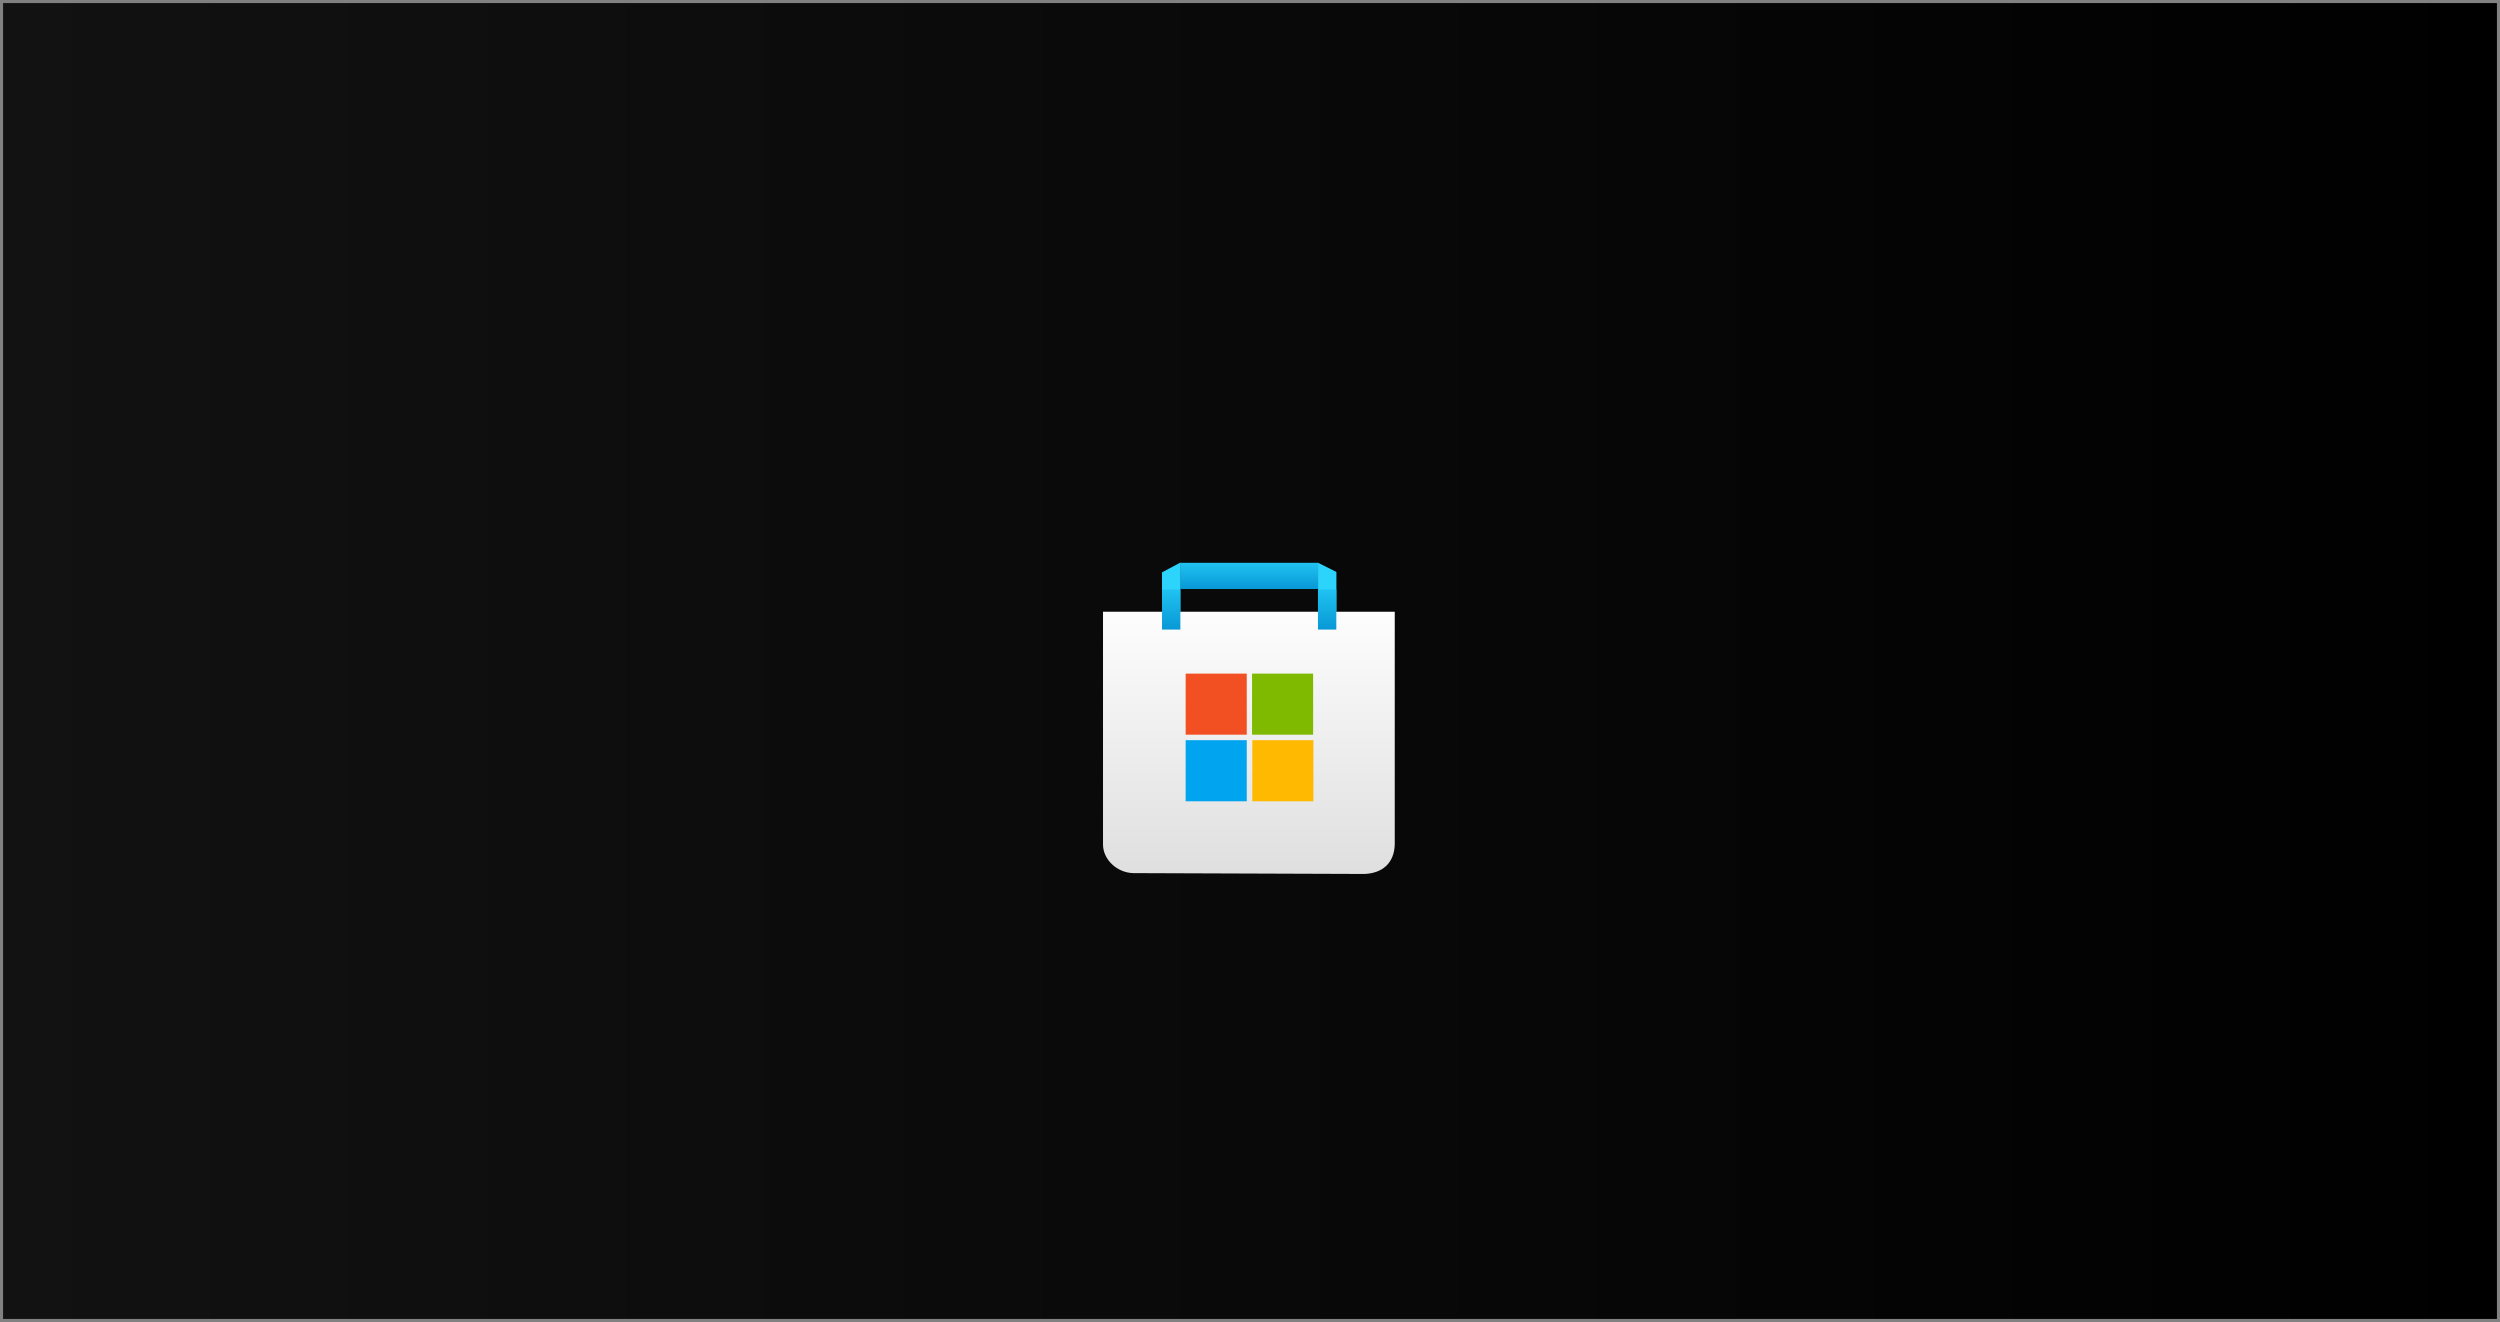 <svg version="1.1" xmlns="http://www.w3.org/2000/svg" xmlns:xlink="http://www.w3.org/1999/xlink" width="814.814" height="430.871" viewBox="0,0,814.814,430.871"><rect x="0" y="0" width="814.814" height="430.871" fill="#333333" stroke="none"/><defs><linearGradient x1="-6.545" y1="206.338" x2="807.269" y2="206.338" gradientUnits="userSpaceOnUse" id="color-1"><stop offset="0" stop-color="#121212"/><stop offset="1" stop-color="#000000"/></linearGradient><linearGradient x1="400.084" y1="174.333" x2="400.084" y2="182.88" gradientUnits="userSpaceOnUse" id="color-2"><stop offset="0" stop-color="#20c3f1"/><stop offset="1" stop-color="#0898d6"/></linearGradient><linearGradient x1="399.998" y1="190.278" x2="399.998" y2="275.748" gradientUnits="userSpaceOnUse" id="color-3"><stop offset="0" stop-color="#fdfdfd"/><stop offset="1" stop-color="#dfdfdf"/></linearGradient><linearGradient x1="374.678" y1="183.013" x2="374.678" y2="196.095" gradientUnits="userSpaceOnUse" id="color-4"><stop offset="0" stop-color="#20c3f1"/><stop offset="1" stop-color="#0898d6"/></linearGradient><linearGradient x1="425.504" y1="183.013" x2="425.504" y2="196.095" gradientUnits="userSpaceOnUse" id="color-5"><stop offset="0" stop-color="#20c3f1"/><stop offset="1" stop-color="#0898d6"/></linearGradient></defs><g transform="translate(7.045,9.098)"><g data-paper-data="{&quot;isPaintingLayer&quot;:true}" fill-rule="nonzero" stroke-linecap="butt" stroke-linejoin="miter" stroke-miterlimit="10" stroke-dasharray="" stroke-dashoffset="0" style="mix-blend-mode: normal"><path d="M-6.545,421.273v-429.871h813.814v429.871z" fill="url(#color-1)" stroke="#818181" stroke-width="1"/><path d="M377.61,182.88v-8.547h44.946v8.547z" fill="url(#color-2)" stroke="#000000" stroke-width="0"/><path d="M371.686,190.278v-12.821l5.983,-3.205v16.026z" fill="#2cd4fc" stroke="#000000" stroke-width="0"/><path d="M352.455,266.132c-0.001,-0.451 0,-75.855 0,-75.855h95.085c0,0 0.009,75.5 0,75.855c-0.165,6.179 -4.146,9.385 -9.829,9.615c-0.262,0.011 -75.044,-0.265 -75.427,-0.275c-5.218,-0.134 -9.823,-4.354 -9.829,-9.34z" fill="url(#color-3)" stroke="#000000" stroke-width="0"/><g stroke="#000000" stroke-width="0"><path d="M379.392,230.357v-19.91h19.91v19.91z" fill="#f25022"/><path d="M401.029,230.357v-19.91h19.91v19.91z" fill="#7fba00"/><path d="M379.392,252.06v-19.91h19.91v19.91z" fill="#00a4ef"/><path d="M401.117,252.06v-19.91h19.91v19.91z" fill="#ffb900"/></g><path d="M422.541,190.134v-15.812l5.983,2.991v12.821z" fill="#2cd4fc" stroke="#000000" stroke-width="0"/><path d="M371.686,196.095v-13.082h5.983v13.082z" fill="url(#color-4)" stroke="#000000" stroke-width="0"/><path d="M422.513,196.095v-13.082h5.983v13.082z" fill="url(#color-5)" stroke="#000000" stroke-width="0"/></g></g></svg>